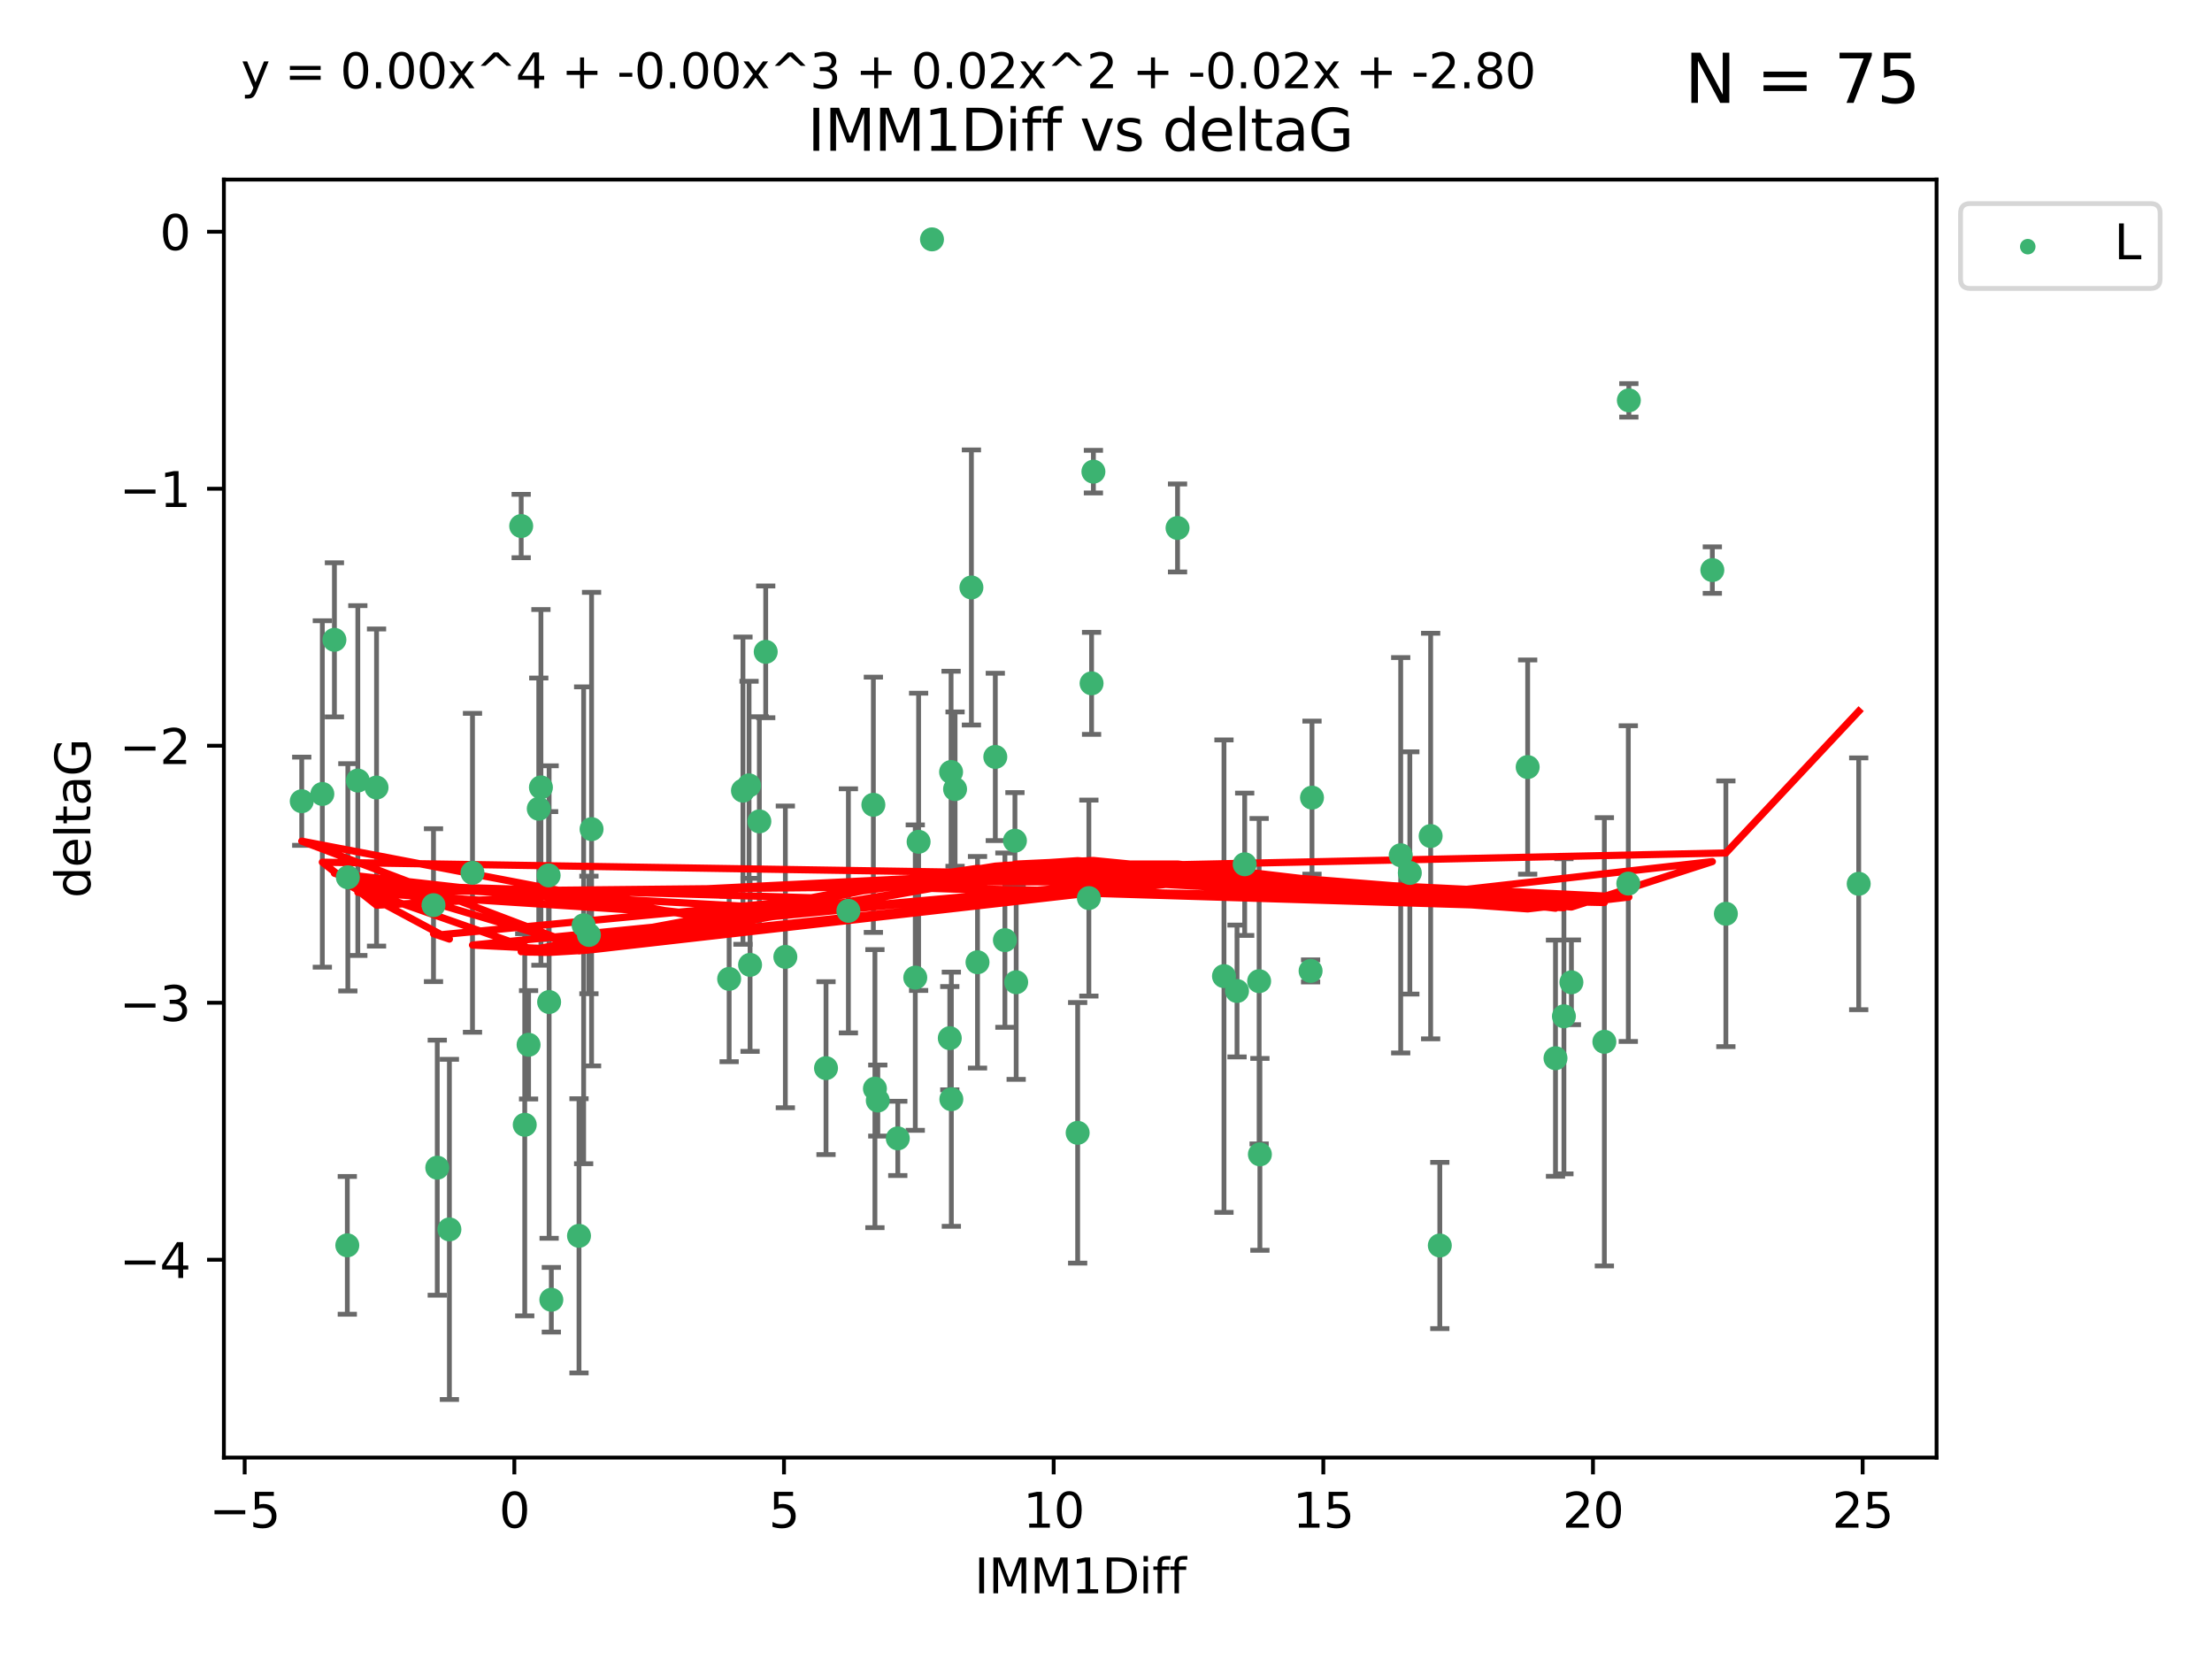 <?xml version="1.0" encoding="utf-8" standalone="no"?>
<!DOCTYPE svg PUBLIC "-//W3C//DTD SVG 1.1//EN"
  "http://www.w3.org/Graphics/SVG/1.1/DTD/svg11.dtd">
<svg xmlns:xlink="http://www.w3.org/1999/xlink" width="460.8pt" height="345.6pt" viewBox="0 0 460.8 345.6" xmlns="http://www.w3.org/2000/svg" version="1.1">
 <defs>
  <style type="text/css">*{stroke-linejoin: round; stroke-linecap: butt}</style>
 </defs>
 <g id="figure_1">
  <g id="patch_1">
   <path d="M 0 345.6 
L 460.8 345.6 
L 460.8 0 
L 0 0 
z
" style="fill: #ffffff"/>
  </g>
  <g id="axes_1">
   <g id="patch_2">
    <path d="M 46.64 303.64 
L 403.42 303.64 
L 403.42 37.411 
L 46.64 37.411 
z
" style="fill: #ffffff"/>
   </g>
   <g id="PathCollection_1">
    <defs>
     <path id="m05749351fc" d="M 0 1.118 
C 0.297 1.118 0.581 1 0.791 0.791 
C 1 0.581 1.118 0.297 1.118 0 
C 1.118 -0.297 1 -0.581 0.791 -0.791 
C 0.581 -1 0.297 -1.118 0 -1.118 
C -0.297 -1.118 -0.581 -1 -0.791 -0.791 
C -1 -0.581 -1.118 -0.297 -1.118 0 
C -1.118 0.297 -1 0.581 -0.791 0.791 
C -0.581 1 -0.297 1.118 0 1.118 
z
" style="stroke: #3cb371"/>
    </defs>
    <g clip-path="url(#p0e65ae5568)">
     <use xlink:href="#m05749351fc" x="110.112" y="217.646" style="fill: #3cb371; stroke: #3cb371"/>
     <use xlink:href="#m05749351fc" x="114.393" y="208.742" style="fill: #3cb371; stroke: #3cb371"/>
     <use xlink:href="#m05749351fc" x="151.895" y="203.923" style="fill: #3cb371; stroke: #3cb371"/>
     <use xlink:href="#m05749351fc" x="62.857" y="166.911" style="fill: #3cb371; stroke: #3cb371"/>
     <use xlink:href="#m05749351fc" x="122.684" y="194.766" style="fill: #3cb371; stroke: #3cb371"/>
     <use xlink:href="#m05749351fc" x="114.853" y="270.76" style="fill: #3cb371; stroke: #3cb371"/>
     <use xlink:href="#m05749351fc" x="163.602" y="199.333" style="fill: #3cb371; stroke: #3cb371"/>
     <use xlink:href="#m05749351fc" x="72.351" y="259.426" style="fill: #3cb371; stroke: #3cb371"/>
     <use xlink:href="#m05749351fc" x="172.073" y="222.512" style="fill: #3cb371; stroke: #3cb371"/>
     <use xlink:href="#m05749351fc" x="91.091" y="243.25" style="fill: #3cb371; stroke: #3cb371"/>
     <use xlink:href="#m05749351fc" x="90.305" y="188.564" style="fill: #3cb371; stroke: #3cb371"/>
     <use xlink:href="#m05749351fc" x="93.619" y="256.108" style="fill: #3cb371; stroke: #3cb371"/>
     <use xlink:href="#m05749351fc" x="72.463" y="182.758" style="fill: #3cb371; stroke: #3cb371"/>
     <use xlink:href="#m05749351fc" x="112.685" y="164.026" style="fill: #3cb371; stroke: #3cb371"/>
     <use xlink:href="#m05749351fc" x="114.291" y="182.362" style="fill: #3cb371; stroke: #3cb371"/>
     <use xlink:href="#m05749351fc" x="227.395" y="142.352" style="fill: #3cb371; stroke: #3cb371"/>
     <use xlink:href="#m05749351fc" x="176.736" y="189.747" style="fill: #3cb371; stroke: #3cb371"/>
     <use xlink:href="#m05749351fc" x="156.041" y="163.612" style="fill: #3cb371; stroke: #3cb371"/>
     <use xlink:href="#m05749351fc" x="182.859" y="229.265" style="fill: #3cb371; stroke: #3cb371"/>
     <use xlink:href="#m05749351fc" x="109.314" y="234.31" style="fill: #3cb371; stroke: #3cb371"/>
     <use xlink:href="#m05749351fc" x="190.668" y="203.654" style="fill: #3cb371; stroke: #3cb371"/>
     <use xlink:href="#m05749351fc" x="78.44" y="164.058" style="fill: #3cb371; stroke: #3cb371"/>
     <use xlink:href="#m05749351fc" x="67.149" y="165.398" style="fill: #3cb371; stroke: #3cb371"/>
     <use xlink:href="#m05749351fc" x="198.184" y="228.986" style="fill: #3cb371; stroke: #3cb371"/>
     <use xlink:href="#m05749351fc" x="194.15" y="49.866" style="fill: #3cb371; stroke: #3cb371"/>
     <use xlink:href="#m05749351fc" x="108.573" y="109.583" style="fill: #3cb371; stroke: #3cb371"/>
     <use xlink:href="#m05749351fc" x="262.46" y="240.472" style="fill: #3cb371; stroke: #3cb371"/>
     <use xlink:href="#m05749351fc" x="123.235" y="172.724" style="fill: #3cb371; stroke: #3cb371"/>
     <use xlink:href="#m05749351fc" x="69.666" y="133.285" style="fill: #3cb371; stroke: #3cb371"/>
     <use xlink:href="#m05749351fc" x="154.771" y="164.706" style="fill: #3cb371; stroke: #3cb371"/>
     <use xlink:href="#m05749351fc" x="259.291" y="180.042" style="fill: #3cb371; stroke: #3cb371"/>
     <use xlink:href="#m05749351fc" x="158.187" y="171.111" style="fill: #3cb371; stroke: #3cb371"/>
     <use xlink:href="#m05749351fc" x="159.513" y="135.792" style="fill: #3cb371; stroke: #3cb371"/>
     <use xlink:href="#m05749351fc" x="121.583" y="192.756" style="fill: #3cb371; stroke: #3cb371"/>
     <use xlink:href="#m05749351fc" x="98.428" y="181.819" style="fill: #3cb371; stroke: #3cb371"/>
     <use xlink:href="#m05749351fc" x="156.254" y="200.996" style="fill: #3cb371; stroke: #3cb371"/>
     <use xlink:href="#m05749351fc" x="74.542" y="162.605" style="fill: #3cb371; stroke: #3cb371"/>
     <use xlink:href="#m05749351fc" x="181.938" y="167.649" style="fill: #3cb371; stroke: #3cb371"/>
     <use xlink:href="#m05749351fc" x="257.696" y="206.445" style="fill: #3cb371; stroke: #3cb371"/>
     <use xlink:href="#m05749351fc" x="191.364" y="175.362" style="fill: #3cb371; stroke: #3cb371"/>
     <use xlink:href="#m05749351fc" x="112.235" y="168.478" style="fill: #3cb371; stroke: #3cb371"/>
     <use xlink:href="#m05749351fc" x="198.959" y="164.382" style="fill: #3cb371; stroke: #3cb371"/>
     <use xlink:href="#m05749351fc" x="339.206" y="184.066" style="fill: #3cb371; stroke: #3cb371"/>
     <use xlink:href="#m05749351fc" x="273.021" y="202.26" style="fill: #3cb371; stroke: #3cb371"/>
     <use xlink:href="#m05749351fc" x="211.688" y="204.617" style="fill: #3cb371; stroke: #3cb371"/>
     <use xlink:href="#m05749351fc" x="325.792" y="211.716" style="fill: #3cb371; stroke: #3cb371"/>
     <use xlink:href="#m05749351fc" x="182.264" y="226.78" style="fill: #3cb371; stroke: #3cb371"/>
     <use xlink:href="#m05749351fc" x="334.218" y="217.026" style="fill: #3cb371; stroke: #3cb371"/>
     <use xlink:href="#m05749351fc" x="224.496" y="235.987" style="fill: #3cb371; stroke: #3cb371"/>
     <use xlink:href="#m05749351fc" x="207.34" y="157.679" style="fill: #3cb371; stroke: #3cb371"/>
     <use xlink:href="#m05749351fc" x="187.027" y="237.148" style="fill: #3cb371; stroke: #3cb371"/>
     <use xlink:href="#m05749351fc" x="273.313" y="166.16" style="fill: #3cb371; stroke: #3cb371"/>
     <use xlink:href="#m05749351fc" x="226.833" y="187.085" style="fill: #3cb371; stroke: #3cb371"/>
     <use xlink:href="#m05749351fc" x="120.617" y="257.445" style="fill: #3cb371; stroke: #3cb371"/>
     <use xlink:href="#m05749351fc" x="198.128" y="160.819" style="fill: #3cb371; stroke: #3cb371"/>
     <use xlink:href="#m05749351fc" x="203.633" y="200.455" style="fill: #3cb371; stroke: #3cb371"/>
     <use xlink:href="#m05749351fc" x="293.693" y="181.847" style="fill: #3cb371; stroke: #3cb371"/>
     <use xlink:href="#m05749351fc" x="197.858" y="216.272" style="fill: #3cb371; stroke: #3cb371"/>
     <use xlink:href="#m05749351fc" x="254.977" y="203.348" style="fill: #3cb371; stroke: #3cb371"/>
     <use xlink:href="#m05749351fc" x="262.302" y="204.398" style="fill: #3cb371; stroke: #3cb371"/>
     <use xlink:href="#m05749351fc" x="324.039" y="220.443" style="fill: #3cb371; stroke: #3cb371"/>
     <use xlink:href="#m05749351fc" x="245.304" y="109.988" style="fill: #3cb371; stroke: #3cb371"/>
     <use xlink:href="#m05749351fc" x="211.43" y="175.137" style="fill: #3cb371; stroke: #3cb371"/>
     <use xlink:href="#m05749351fc" x="227.777" y="98.252" style="fill: #3cb371; stroke: #3cb371"/>
     <use xlink:href="#m05749351fc" x="327.353" y="204.631" style="fill: #3cb371; stroke: #3cb371"/>
     <use xlink:href="#m05749351fc" x="356.711" y="118.758" style="fill: #3cb371; stroke: #3cb371"/>
     <use xlink:href="#m05749351fc" x="291.794" y="178.162" style="fill: #3cb371; stroke: #3cb371"/>
     <use xlink:href="#m05749351fc" x="209.34" y="195.847" style="fill: #3cb371; stroke: #3cb371"/>
     <use xlink:href="#m05749351fc" x="298.03" y="174.161" style="fill: #3cb371; stroke: #3cb371"/>
     <use xlink:href="#m05749351fc" x="299.94" y="259.459" style="fill: #3cb371; stroke: #3cb371"/>
     <use xlink:href="#m05749351fc" x="339.319" y="83.4" style="fill: #3cb371; stroke: #3cb371"/>
     <use xlink:href="#m05749351fc" x="318.242" y="159.796" style="fill: #3cb371; stroke: #3cb371"/>
     <use xlink:href="#m05749351fc" x="202.363" y="122.377" style="fill: #3cb371; stroke: #3cb371"/>
     <use xlink:href="#m05749351fc" x="359.531" y="190.354" style="fill: #3cb371; stroke: #3cb371"/>
     <use xlink:href="#m05749351fc" x="387.203" y="184.111" style="fill: #3cb371; stroke: #3cb371"/>
    </g>
   </g>
   <g id="matplotlib.axis_1">
    <g id="xtick_1">
     <g id="line2d_1">
      <defs>
       <path id="me7352a369c" d="M 0 0 
L 0 3.5 
" style="stroke: #000000; stroke-width: 0.8"/>
      </defs>
      <g>
       <use xlink:href="#me7352a369c" x="50.971" y="303.64" style="stroke: #000000; stroke-width: 0.8"/>
      </g>
     </g>
     <g id="text_1">
      <!-- −5 -->
      <g transform="translate(43.599 318.238)scale(0.1 -0.1)">
       <defs>
        <path id="DejaVuSans-2212" d="M 678 2272 
L 4684 2272 
L 4684 1741 
L 678 1741 
L 678 2272 
z
" transform="scale(0.016)"/>
        <path id="DejaVuSans-35" d="M 691 4666 
L 3169 4666 
L 3169 4134 
L 1269 4134 
L 1269 2991 
Q 1406 3038 1543 3061 
Q 1681 3084 1819 3084 
Q 2600 3084 3056 2656 
Q 3513 2228 3513 1497 
Q 3513 744 3044 326 
Q 2575 -91 1722 -91 
Q 1428 -91 1123 -41 
Q 819 9 494 109 
L 494 744 
Q 775 591 1075 516 
Q 1375 441 1709 441 
Q 2250 441 2565 725 
Q 2881 1009 2881 1497 
Q 2881 1984 2565 2268 
Q 2250 2553 1709 2553 
Q 1456 2553 1204 2497 
Q 953 2441 691 2322 
L 691 4666 
z
" transform="scale(0.016)"/>
       </defs>
       <use xlink:href="#DejaVuSans-2212"/>
       <use xlink:href="#DejaVuSans-35" x="83.789"/>
      </g>
     </g>
    </g>
    <g id="xtick_2">
     <g id="line2d_2">
      <g>
       <use xlink:href="#me7352a369c" x="107.146" y="303.64" style="stroke: #000000; stroke-width: 0.8"/>
      </g>
     </g>
     <g id="text_2">
      <!-- 0 -->
      <g transform="translate(103.965 318.238)scale(0.1 -0.1)">
       <defs>
        <path id="DejaVuSans-30" d="M 2034 4250 
Q 1547 4250 1301 3770 
Q 1056 3291 1056 2328 
Q 1056 1369 1301 889 
Q 1547 409 2034 409 
Q 2525 409 2770 889 
Q 3016 1369 3016 2328 
Q 3016 3291 2770 3770 
Q 2525 4250 2034 4250 
z
M 2034 4750 
Q 2819 4750 3233 4129 
Q 3647 3509 3647 2328 
Q 3647 1150 3233 529 
Q 2819 -91 2034 -91 
Q 1250 -91 836 529 
Q 422 1150 422 2328 
Q 422 3509 836 4129 
Q 1250 4750 2034 4750 
z
" transform="scale(0.016)"/>
       </defs>
       <use xlink:href="#DejaVuSans-30"/>
      </g>
     </g>
    </g>
    <g id="xtick_3">
     <g id="line2d_3">
      <g>
       <use xlink:href="#me7352a369c" x="163.321" y="303.64" style="stroke: #000000; stroke-width: 0.8"/>
      </g>
     </g>
     <g id="text_3">
      <!-- 5 -->
      <g transform="translate(160.14 318.238)scale(0.1 -0.1)">
       <use xlink:href="#DejaVuSans-35"/>
      </g>
     </g>
    </g>
    <g id="xtick_4">
     <g id="line2d_4">
      <g>
       <use xlink:href="#me7352a369c" x="219.497" y="303.64" style="stroke: #000000; stroke-width: 0.8"/>
      </g>
     </g>
     <g id="text_4">
      <!-- 10 -->
      <g transform="translate(213.134 318.238)scale(0.1 -0.1)">
       <defs>
        <path id="DejaVuSans-31" d="M 794 531 
L 1825 531 
L 1825 4091 
L 703 3866 
L 703 4441 
L 1819 4666 
L 2450 4666 
L 2450 531 
L 3481 531 
L 3481 0 
L 794 0 
L 794 531 
z
" transform="scale(0.016)"/>
       </defs>
       <use xlink:href="#DejaVuSans-31"/>
       <use xlink:href="#DejaVuSans-30" x="63.623"/>
      </g>
     </g>
    </g>
    <g id="xtick_5">
     <g id="line2d_5">
      <g>
       <use xlink:href="#me7352a369c" x="275.672" y="303.64" style="stroke: #000000; stroke-width: 0.8"/>
      </g>
     </g>
     <g id="text_5">
      <!-- 15 -->
      <g transform="translate(269.31 318.238)scale(0.1 -0.1)">
       <use xlink:href="#DejaVuSans-31"/>
       <use xlink:href="#DejaVuSans-35" x="63.623"/>
      </g>
     </g>
    </g>
    <g id="xtick_6">
     <g id="line2d_6">
      <g>
       <use xlink:href="#me7352a369c" x="331.848" y="303.64" style="stroke: #000000; stroke-width: 0.8"/>
      </g>
     </g>
     <g id="text_6">
      <!-- 20 -->
      <g transform="translate(325.485 318.238)scale(0.1 -0.1)">
       <defs>
        <path id="DejaVuSans-32" d="M 1228 531 
L 3431 531 
L 3431 0 
L 469 0 
L 469 531 
Q 828 903 1448 1529 
Q 2069 2156 2228 2338 
Q 2531 2678 2651 2914 
Q 2772 3150 2772 3378 
Q 2772 3750 2511 3984 
Q 2250 4219 1831 4219 
Q 1534 4219 1204 4116 
Q 875 4013 500 3803 
L 500 4441 
Q 881 4594 1212 4672 
Q 1544 4750 1819 4750 
Q 2544 4750 2975 4387 
Q 3406 4025 3406 3419 
Q 3406 3131 3298 2873 
Q 3191 2616 2906 2266 
Q 2828 2175 2409 1742 
Q 1991 1309 1228 531 
z
" transform="scale(0.016)"/>
       </defs>
       <use xlink:href="#DejaVuSans-32"/>
       <use xlink:href="#DejaVuSans-30" x="63.623"/>
      </g>
     </g>
    </g>
    <g id="xtick_7">
     <g id="line2d_7">
      <g>
       <use xlink:href="#me7352a369c" x="388.023" y="303.64" style="stroke: #000000; stroke-width: 0.8"/>
      </g>
     </g>
     <g id="text_7">
      <!-- 25 -->
      <g transform="translate(381.66 318.238)scale(0.1 -0.1)">
       <use xlink:href="#DejaVuSans-32"/>
       <use xlink:href="#DejaVuSans-35" x="63.623"/>
      </g>
     </g>
    </g>
    <g id="text_8">
     <!-- IMM1Diff -->
     <g transform="translate(202.986 331.917)scale(0.1 -0.1)">
      <defs>
       <path id="DejaVuSans-49" d="M 628 4666 
L 1259 4666 
L 1259 0 
L 628 0 
L 628 4666 
z
" transform="scale(0.016)"/>
       <path id="DejaVuSans-4d" d="M 628 4666 
L 1569 4666 
L 2759 1491 
L 3956 4666 
L 4897 4666 
L 4897 0 
L 4281 0 
L 4281 4097 
L 3078 897 
L 2444 897 
L 1241 4097 
L 1241 0 
L 628 0 
L 628 4666 
z
" transform="scale(0.016)"/>
       <path id="DejaVuSans-44" d="M 1259 4147 
L 1259 519 
L 2022 519 
Q 2988 519 3436 956 
Q 3884 1394 3884 2338 
Q 3884 3275 3436 3711 
Q 2988 4147 2022 4147 
L 1259 4147 
z
M 628 4666 
L 1925 4666 
Q 3281 4666 3915 4102 
Q 4550 3538 4550 2338 
Q 4550 1131 3912 565 
Q 3275 0 1925 0 
L 628 0 
L 628 4666 
z
" transform="scale(0.016)"/>
       <path id="DejaVuSans-69" d="M 603 3500 
L 1178 3500 
L 1178 0 
L 603 0 
L 603 3500 
z
M 603 4863 
L 1178 4863 
L 1178 4134 
L 603 4134 
L 603 4863 
z
" transform="scale(0.016)"/>
       <path id="DejaVuSans-66" d="M 2375 4863 
L 2375 4384 
L 1825 4384 
Q 1516 4384 1395 4259 
Q 1275 4134 1275 3809 
L 1275 3500 
L 2222 3500 
L 2222 3053 
L 1275 3053 
L 1275 0 
L 697 0 
L 697 3053 
L 147 3053 
L 147 3500 
L 697 3500 
L 697 3744 
Q 697 4328 969 4595 
Q 1241 4863 1831 4863 
L 2375 4863 
z
" transform="scale(0.016)"/>
      </defs>
      <use xlink:href="#DejaVuSans-49"/>
      <use xlink:href="#DejaVuSans-4d" x="29.492"/>
      <use xlink:href="#DejaVuSans-4d" x="115.771"/>
      <use xlink:href="#DejaVuSans-31" x="202.051"/>
      <use xlink:href="#DejaVuSans-44" x="265.674"/>
      <use xlink:href="#DejaVuSans-69" x="342.676"/>
      <use xlink:href="#DejaVuSans-66" x="370.459"/>
      <use xlink:href="#DejaVuSans-66" x="405.664"/>
     </g>
    </g>
   </g>
   <g id="matplotlib.axis_2">
    <g id="ytick_1">
     <g id="line2d_8">
      <defs>
       <path id="m01fbb6a332" d="M 0 0 
L -3.5 0 
" style="stroke: #000000; stroke-width: 0.8"/>
      </defs>
      <g>
       <use xlink:href="#m01fbb6a332" x="46.64" y="262.427" style="stroke: #000000; stroke-width: 0.8"/>
      </g>
     </g>
     <g id="text_9">
      <!-- −4 -->
      <g transform="translate(24.898 266.226)scale(0.1 -0.1)">
       <defs>
        <path id="DejaVuSans-34" d="M 2419 4116 
L 825 1625 
L 2419 1625 
L 2419 4116 
z
M 2253 4666 
L 3047 4666 
L 3047 1625 
L 3713 1625 
L 3713 1100 
L 3047 1100 
L 3047 0 
L 2419 0 
L 2419 1100 
L 313 1100 
L 313 1709 
L 2253 4666 
z
" transform="scale(0.016)"/>
       </defs>
       <use xlink:href="#DejaVuSans-2212"/>
       <use xlink:href="#DejaVuSans-34" x="83.789"/>
      </g>
     </g>
    </g>
    <g id="ytick_2">
     <g id="line2d_9">
      <g>
       <use xlink:href="#m01fbb6a332" x="46.64" y="208.89" style="stroke: #000000; stroke-width: 0.8"/>
      </g>
     </g>
     <g id="text_10">
      <!-- −3 -->
      <g transform="translate(24.898 212.689)scale(0.1 -0.1)">
       <defs>
        <path id="DejaVuSans-33" d="M 2597 2516 
Q 3050 2419 3304 2112 
Q 3559 1806 3559 1356 
Q 3559 666 3084 287 
Q 2609 -91 1734 -91 
Q 1441 -91 1130 -33 
Q 819 25 488 141 
L 488 750 
Q 750 597 1062 519 
Q 1375 441 1716 441 
Q 2309 441 2620 675 
Q 2931 909 2931 1356 
Q 2931 1769 2642 2001 
Q 2353 2234 1838 2234 
L 1294 2234 
L 1294 2753 
L 1863 2753 
Q 2328 2753 2575 2939 
Q 2822 3125 2822 3475 
Q 2822 3834 2567 4026 
Q 2313 4219 1838 4219 
Q 1578 4219 1281 4162 
Q 984 4106 628 3988 
L 628 4550 
Q 988 4650 1302 4700 
Q 1616 4750 1894 4750 
Q 2613 4750 3031 4423 
Q 3450 4097 3450 3541 
Q 3450 3153 3228 2886 
Q 3006 2619 2597 2516 
z
" transform="scale(0.016)"/>
       </defs>
       <use xlink:href="#DejaVuSans-2212"/>
       <use xlink:href="#DejaVuSans-33" x="83.789"/>
      </g>
     </g>
    </g>
    <g id="ytick_3">
     <g id="line2d_10">
      <g>
       <use xlink:href="#m01fbb6a332" x="46.64" y="155.352" style="stroke: #000000; stroke-width: 0.8"/>
      </g>
     </g>
     <g id="text_11">
      <!-- −2 -->
      <g transform="translate(24.898 159.152)scale(0.1 -0.1)">
       <use xlink:href="#DejaVuSans-2212"/>
       <use xlink:href="#DejaVuSans-32" x="83.789"/>
      </g>
     </g>
    </g>
    <g id="ytick_4">
     <g id="line2d_11">
      <g>
       <use xlink:href="#m01fbb6a332" x="46.64" y="101.815" style="stroke: #000000; stroke-width: 0.8"/>
      </g>
     </g>
     <g id="text_12">
      <!-- −1 -->
      <g transform="translate(24.898 105.614)scale(0.1 -0.1)">
       <use xlink:href="#DejaVuSans-2212"/>
       <use xlink:href="#DejaVuSans-31" x="83.789"/>
      </g>
     </g>
    </g>
    <g id="ytick_5">
     <g id="line2d_12">
      <g>
       <use xlink:href="#m01fbb6a332" x="46.64" y="48.278" style="stroke: #000000; stroke-width: 0.8"/>
      </g>
     </g>
     <g id="text_13">
      <!-- 0 -->
      <g transform="translate(33.278 52.077)scale(0.1 -0.1)">
       <use xlink:href="#DejaVuSans-30"/>
      </g>
     </g>
    </g>
    <g id="text_14">
     <!-- deltaG -->
     <g transform="translate(18.818 187.064)rotate(-90)scale(0.1 -0.1)">
      <defs>
       <path id="DejaVuSans-64" d="M 2906 2969 
L 2906 4863 
L 3481 4863 
L 3481 0 
L 2906 0 
L 2906 525 
Q 2725 213 2448 61 
Q 2172 -91 1784 -91 
Q 1150 -91 751 415 
Q 353 922 353 1747 
Q 353 2572 751 3078 
Q 1150 3584 1784 3584 
Q 2172 3584 2448 3432 
Q 2725 3281 2906 2969 
z
M 947 1747 
Q 947 1113 1208 752 
Q 1469 391 1925 391 
Q 2381 391 2643 752 
Q 2906 1113 2906 1747 
Q 2906 2381 2643 2742 
Q 2381 3103 1925 3103 
Q 1469 3103 1208 2742 
Q 947 2381 947 1747 
z
" transform="scale(0.016)"/>
       <path id="DejaVuSans-65" d="M 3597 1894 
L 3597 1613 
L 953 1613 
Q 991 1019 1311 708 
Q 1631 397 2203 397 
Q 2534 397 2845 478 
Q 3156 559 3463 722 
L 3463 178 
Q 3153 47 2828 -22 
Q 2503 -91 2169 -91 
Q 1331 -91 842 396 
Q 353 884 353 1716 
Q 353 2575 817 3079 
Q 1281 3584 2069 3584 
Q 2775 3584 3186 3129 
Q 3597 2675 3597 1894 
z
M 3022 2063 
Q 3016 2534 2758 2815 
Q 2500 3097 2075 3097 
Q 1594 3097 1305 2825 
Q 1016 2553 972 2059 
L 3022 2063 
z
" transform="scale(0.016)"/>
       <path id="DejaVuSans-6c" d="M 603 4863 
L 1178 4863 
L 1178 0 
L 603 0 
L 603 4863 
z
" transform="scale(0.016)"/>
       <path id="DejaVuSans-74" d="M 1172 4494 
L 1172 3500 
L 2356 3500 
L 2356 3053 
L 1172 3053 
L 1172 1153 
Q 1172 725 1289 603 
Q 1406 481 1766 481 
L 2356 481 
L 2356 0 
L 1766 0 
Q 1100 0 847 248 
Q 594 497 594 1153 
L 594 3053 
L 172 3053 
L 172 3500 
L 594 3500 
L 594 4494 
L 1172 4494 
z
" transform="scale(0.016)"/>
       <path id="DejaVuSans-61" d="M 2194 1759 
Q 1497 1759 1228 1600 
Q 959 1441 959 1056 
Q 959 750 1161 570 
Q 1363 391 1709 391 
Q 2188 391 2477 730 
Q 2766 1069 2766 1631 
L 2766 1759 
L 2194 1759 
z
M 3341 1997 
L 3341 0 
L 2766 0 
L 2766 531 
Q 2569 213 2275 61 
Q 1981 -91 1556 -91 
Q 1019 -91 701 211 
Q 384 513 384 1019 
Q 384 1609 779 1909 
Q 1175 2209 1959 2209 
L 2766 2209 
L 2766 2266 
Q 2766 2663 2505 2880 
Q 2244 3097 1772 3097 
Q 1472 3097 1187 3025 
Q 903 2953 641 2809 
L 641 3341 
Q 956 3463 1253 3523 
Q 1550 3584 1831 3584 
Q 2591 3584 2966 3190 
Q 3341 2797 3341 1997 
z
" transform="scale(0.016)"/>
       <path id="DejaVuSans-47" d="M 3809 666 
L 3809 1919 
L 2778 1919 
L 2778 2438 
L 4434 2438 
L 4434 434 
Q 4069 175 3628 42 
Q 3188 -91 2688 -91 
Q 1594 -91 976 548 
Q 359 1188 359 2328 
Q 359 3472 976 4111 
Q 1594 4750 2688 4750 
Q 3144 4750 3555 4637 
Q 3966 4525 4313 4306 
L 4313 3634 
Q 3963 3931 3569 4081 
Q 3175 4231 2741 4231 
Q 1884 4231 1454 3753 
Q 1025 3275 1025 2328 
Q 1025 1384 1454 906 
Q 1884 428 2741 428 
Q 3075 428 3337 486 
Q 3600 544 3809 666 
z
" transform="scale(0.016)"/>
      </defs>
      <use xlink:href="#DejaVuSans-64"/>
      <use xlink:href="#DejaVuSans-65" x="63.477"/>
      <use xlink:href="#DejaVuSans-6c" x="125"/>
      <use xlink:href="#DejaVuSans-74" x="152.783"/>
      <use xlink:href="#DejaVuSans-61" x="191.992"/>
      <use xlink:href="#DejaVuSans-47" x="253.271"/>
     </g>
    </g>
   </g>
   <g id="LineCollection_1">
    <path d="M 110.112 228.937 
L 110.112 206.356 
" clip-path="url(#p0e65ae5568)" style="fill: none; stroke: #696969"/>
    <path d="M 114.393 257.953 
L 114.393 159.531 
" clip-path="url(#p0e65ae5568)" style="fill: none; stroke: #696969"/>
    <path d="M 151.895 221.168 
L 151.895 186.679 
" clip-path="url(#p0e65ae5568)" style="fill: none; stroke: #696969"/>
    <path d="M 62.857 176.101 
L 62.857 157.722 
" clip-path="url(#p0e65ae5568)" style="fill: none; stroke: #696969"/>
    <path d="M 122.684 207.01 
L 122.684 182.523 
" clip-path="url(#p0e65ae5568)" style="fill: none; stroke: #696969"/>
    <path d="M 114.853 277.493 
L 114.853 264.026 
" clip-path="url(#p0e65ae5568)" style="fill: none; stroke: #696969"/>
    <path d="M 163.602 230.759 
L 163.602 167.906 
" clip-path="url(#p0e65ae5568)" style="fill: none; stroke: #696969"/>
    <path d="M 72.351 273.775 
L 72.351 245.078 
" clip-path="url(#p0e65ae5568)" style="fill: none; stroke: #696969"/>
    <path d="M 172.073 240.516 
L 172.073 204.507 
" clip-path="url(#p0e65ae5568)" style="fill: none; stroke: #696969"/>
    <path d="M 91.091 269.818 
L 91.091 216.682 
" clip-path="url(#p0e65ae5568)" style="fill: none; stroke: #696969"/>
    <path d="M 90.305 204.484 
L 90.305 172.644 
" clip-path="url(#p0e65ae5568)" style="fill: none; stroke: #696969"/>
    <path d="M 93.619 291.539 
L 93.619 220.677 
" clip-path="url(#p0e65ae5568)" style="fill: none; stroke: #696969"/>
    <path d="M 72.463 206.428 
L 72.463 159.088 
" clip-path="url(#p0e65ae5568)" style="fill: none; stroke: #696969"/>
    <path d="M 112.685 201.078 
L 112.685 126.975 
" clip-path="url(#p0e65ae5568)" style="fill: none; stroke: #696969"/>
    <path d="M 114.291 195.653 
L 114.291 169.071 
" clip-path="url(#p0e65ae5568)" style="fill: none; stroke: #696969"/>
    <path d="M 227.395 152.977 
L 227.395 131.727 
" clip-path="url(#p0e65ae5568)" style="fill: none; stroke: #696969"/>
    <path d="M 176.736 215.176 
L 176.736 164.319 
" clip-path="url(#p0e65ae5568)" style="fill: none; stroke: #696969"/>
    <path d="M 156.041 185.304 
L 156.041 141.92 
" clip-path="url(#p0e65ae5568)" style="fill: none; stroke: #696969"/>
    <path d="M 182.859 236.666 
L 182.859 221.863 
" clip-path="url(#p0e65ae5568)" style="fill: none; stroke: #696969"/>
    <path d="M 109.314 274.117 
L 109.314 194.502 
" clip-path="url(#p0e65ae5568)" style="fill: none; stroke: #696969"/>
    <path d="M 190.668 235.464 
L 190.668 171.844 
" clip-path="url(#p0e65ae5568)" style="fill: none; stroke: #696969"/>
    <path d="M 78.44 197.088 
L 78.44 131.027 
" clip-path="url(#p0e65ae5568)" style="fill: none; stroke: #696969"/>
    <path d="M 67.149 201.482 
L 67.149 129.313 
" clip-path="url(#p0e65ae5568)" style="fill: none; stroke: #696969"/>
    <path d="M 198.184 255.46 
L 198.184 202.512 
" clip-path="url(#p0e65ae5568)" style="fill: none; stroke: #696969"/>
    <path d="M 194.15 50.22 
L 194.15 49.513 
" clip-path="url(#p0e65ae5568)" style="fill: none; stroke: #696969"/>
    <path d="M 108.573 116.184 
L 108.573 102.983 
" clip-path="url(#p0e65ae5568)" style="fill: none; stroke: #696969"/>
    <path d="M 262.46 260.458 
L 262.46 220.486 
" clip-path="url(#p0e65ae5568)" style="fill: none; stroke: #696969"/>
    <path d="M 123.235 222.053 
L 123.235 123.396 
" clip-path="url(#p0e65ae5568)" style="fill: none; stroke: #696969"/>
    <path d="M 69.666 149.338 
L 69.666 117.233 
" clip-path="url(#p0e65ae5568)" style="fill: none; stroke: #696969"/>
    <path d="M 154.771 196.712 
L 154.771 132.7 
" clip-path="url(#p0e65ae5568)" style="fill: none; stroke: #696969"/>
    <path d="M 259.291 194.869 
L 259.291 165.216 
" clip-path="url(#p0e65ae5568)" style="fill: none; stroke: #696969"/>
    <path d="M 158.187 192.91 
L 158.187 149.312 
" clip-path="url(#p0e65ae5568)" style="fill: none; stroke: #696969"/>
    <path d="M 159.513 149.515 
L 159.513 122.068 
" clip-path="url(#p0e65ae5568)" style="fill: none; stroke: #696969"/>
    <path d="M 121.583 242.424 
L 121.583 143.088 
" clip-path="url(#p0e65ae5568)" style="fill: none; stroke: #696969"/>
    <path d="M 98.428 215.036 
L 98.428 148.602 
" clip-path="url(#p0e65ae5568)" style="fill: none; stroke: #696969"/>
    <path d="M 156.254 219.021 
L 156.254 182.971 
" clip-path="url(#p0e65ae5568)" style="fill: none; stroke: #696969"/>
    <path d="M 74.542 199.041 
L 74.542 126.168 
" clip-path="url(#p0e65ae5568)" style="fill: none; stroke: #696969"/>
    <path d="M 181.938 194.236 
L 181.938 141.062 
" clip-path="url(#p0e65ae5568)" style="fill: none; stroke: #696969"/>
    <path d="M 257.696 220.176 
L 257.696 192.713 
" clip-path="url(#p0e65ae5568)" style="fill: none; stroke: #696969"/>
    <path d="M 191.364 206.326 
L 191.364 144.399 
" clip-path="url(#p0e65ae5568)" style="fill: none; stroke: #696969"/>
    <path d="M 112.235 195.71 
L 112.235 141.247 
" clip-path="url(#p0e65ae5568)" style="fill: none; stroke: #696969"/>
    <path d="M 198.959 180.452 
L 198.959 148.312 
" clip-path="url(#p0e65ae5568)" style="fill: none; stroke: #696969"/>
    <path d="M 339.206 216.948 
L 339.206 151.185 
" clip-path="url(#p0e65ae5568)" style="fill: none; stroke: #696969"/>
    <path d="M 273.021 204.56 
L 273.021 199.96 
" clip-path="url(#p0e65ae5568)" style="fill: none; stroke: #696969"/>
    <path d="M 211.688 224.85 
L 211.688 184.383 
" clip-path="url(#p0e65ae5568)" style="fill: none; stroke: #696969"/>
    <path d="M 325.792 244.54 
L 325.792 178.892 
" clip-path="url(#p0e65ae5568)" style="fill: none; stroke: #696969"/>
    <path d="M 182.264 255.744 
L 182.264 197.817 
" clip-path="url(#p0e65ae5568)" style="fill: none; stroke: #696969"/>
    <path d="M 334.218 263.717 
L 334.218 170.335 
" clip-path="url(#p0e65ae5568)" style="fill: none; stroke: #696969"/>
    <path d="M 224.496 263.126 
L 224.496 208.848 
" clip-path="url(#p0e65ae5568)" style="fill: none; stroke: #696969"/>
    <path d="M 207.34 175.112 
L 207.34 140.246 
" clip-path="url(#p0e65ae5568)" style="fill: none; stroke: #696969"/>
    <path d="M 187.027 244.886 
L 187.027 229.41 
" clip-path="url(#p0e65ae5568)" style="fill: none; stroke: #696969"/>
    <path d="M 273.313 182.098 
L 273.313 150.221 
" clip-path="url(#p0e65ae5568)" style="fill: none; stroke: #696969"/>
    <path d="M 226.833 207.495 
L 226.833 166.676 
" clip-path="url(#p0e65ae5568)" style="fill: none; stroke: #696969"/>
    <path d="M 120.617 286.008 
L 120.617 228.882 
" clip-path="url(#p0e65ae5568)" style="fill: none; stroke: #696969"/>
    <path d="M 198.128 181.804 
L 198.128 139.834 
" clip-path="url(#p0e65ae5568)" style="fill: none; stroke: #696969"/>
    <path d="M 203.633 222.489 
L 203.633 178.422 
" clip-path="url(#p0e65ae5568)" style="fill: none; stroke: #696969"/>
    <path d="M 293.693 207.081 
L 293.693 156.613 
" clip-path="url(#p0e65ae5568)" style="fill: none; stroke: #696969"/>
    <path d="M 197.858 227.029 
L 197.858 205.515 
" clip-path="url(#p0e65ae5568)" style="fill: none; stroke: #696969"/>
    <path d="M 254.977 252.557 
L 254.977 154.139 
" clip-path="url(#p0e65ae5568)" style="fill: none; stroke: #696969"/>
    <path d="M 262.302 238.296 
L 262.302 170.501 
" clip-path="url(#p0e65ae5568)" style="fill: none; stroke: #696969"/>
    <path d="M 324.039 245.045 
L 324.039 195.841 
" clip-path="url(#p0e65ae5568)" style="fill: none; stroke: #696969"/>
    <path d="M 245.304 119.153 
L 245.304 100.822 
" clip-path="url(#p0e65ae5568)" style="fill: none; stroke: #696969"/>
    <path d="M 211.43 185.163 
L 211.43 165.112 
" clip-path="url(#p0e65ae5568)" style="fill: none; stroke: #696969"/>
    <path d="M 227.777 102.69 
L 227.777 93.813 
" clip-path="url(#p0e65ae5568)" style="fill: none; stroke: #696969"/>
    <path d="M 327.353 213.459 
L 327.353 195.803 
" clip-path="url(#p0e65ae5568)" style="fill: none; stroke: #696969"/>
    <path d="M 356.711 123.6 
L 356.711 113.916 
" clip-path="url(#p0e65ae5568)" style="fill: none; stroke: #696969"/>
    <path d="M 291.794 219.346 
L 291.794 136.979 
" clip-path="url(#p0e65ae5568)" style="fill: none; stroke: #696969"/>
    <path d="M 209.34 214.006 
L 209.34 177.688 
" clip-path="url(#p0e65ae5568)" style="fill: none; stroke: #696969"/>
    <path d="M 298.03 216.407 
L 298.03 131.914 
" clip-path="url(#p0e65ae5568)" style="fill: none; stroke: #696969"/>
    <path d="M 299.94 276.774 
L 299.94 242.144 
" clip-path="url(#p0e65ae5568)" style="fill: none; stroke: #696969"/>
    <path d="M 339.319 86.889 
L 339.319 79.911 
" clip-path="url(#p0e65ae5568)" style="fill: none; stroke: #696969"/>
    <path d="M 318.242 182.108 
L 318.242 137.483 
" clip-path="url(#p0e65ae5568)" style="fill: none; stroke: #696969"/>
    <path d="M 202.363 151.03 
L 202.363 93.724 
" clip-path="url(#p0e65ae5568)" style="fill: none; stroke: #696969"/>
    <path d="M 359.531 218.029 
L 359.531 162.679 
" clip-path="url(#p0e65ae5568)" style="fill: none; stroke: #696969"/>
    <path d="M 387.203 210.343 
L 387.203 157.879 
" clip-path="url(#p0e65ae5568)" style="fill: none; stroke: #696969"/>
   </g>
   <g id="line2d_13">
    <defs>
     <path id="mf183a163a2" d="M 2 0 
L -2 -0 
" style="stroke: #696969"/>
    </defs>
    <g clip-path="url(#p0e65ae5568)">
     <use xlink:href="#mf183a163a2" x="110.112" y="228.937" style="fill: #696969; stroke: #696969"/>
     <use xlink:href="#mf183a163a2" x="114.393" y="257.953" style="fill: #696969; stroke: #696969"/>
     <use xlink:href="#mf183a163a2" x="151.895" y="221.168" style="fill: #696969; stroke: #696969"/>
     <use xlink:href="#mf183a163a2" x="62.857" y="176.101" style="fill: #696969; stroke: #696969"/>
     <use xlink:href="#mf183a163a2" x="122.684" y="207.01" style="fill: #696969; stroke: #696969"/>
     <use xlink:href="#mf183a163a2" x="114.853" y="277.493" style="fill: #696969; stroke: #696969"/>
     <use xlink:href="#mf183a163a2" x="163.602" y="230.759" style="fill: #696969; stroke: #696969"/>
     <use xlink:href="#mf183a163a2" x="72.351" y="273.775" style="fill: #696969; stroke: #696969"/>
     <use xlink:href="#mf183a163a2" x="172.073" y="240.516" style="fill: #696969; stroke: #696969"/>
     <use xlink:href="#mf183a163a2" x="91.091" y="269.818" style="fill: #696969; stroke: #696969"/>
     <use xlink:href="#mf183a163a2" x="90.305" y="204.484" style="fill: #696969; stroke: #696969"/>
     <use xlink:href="#mf183a163a2" x="93.619" y="291.539" style="fill: #696969; stroke: #696969"/>
     <use xlink:href="#mf183a163a2" x="72.463" y="206.428" style="fill: #696969; stroke: #696969"/>
     <use xlink:href="#mf183a163a2" x="112.685" y="201.078" style="fill: #696969; stroke: #696969"/>
     <use xlink:href="#mf183a163a2" x="114.291" y="195.653" style="fill: #696969; stroke: #696969"/>
     <use xlink:href="#mf183a163a2" x="227.395" y="152.977" style="fill: #696969; stroke: #696969"/>
     <use xlink:href="#mf183a163a2" x="176.736" y="215.176" style="fill: #696969; stroke: #696969"/>
     <use xlink:href="#mf183a163a2" x="156.041" y="185.304" style="fill: #696969; stroke: #696969"/>
     <use xlink:href="#mf183a163a2" x="182.859" y="236.666" style="fill: #696969; stroke: #696969"/>
     <use xlink:href="#mf183a163a2" x="109.314" y="274.117" style="fill: #696969; stroke: #696969"/>
     <use xlink:href="#mf183a163a2" x="190.668" y="235.464" style="fill: #696969; stroke: #696969"/>
     <use xlink:href="#mf183a163a2" x="78.44" y="197.088" style="fill: #696969; stroke: #696969"/>
     <use xlink:href="#mf183a163a2" x="67.149" y="201.482" style="fill: #696969; stroke: #696969"/>
     <use xlink:href="#mf183a163a2" x="198.184" y="255.46" style="fill: #696969; stroke: #696969"/>
     <use xlink:href="#mf183a163a2" x="194.15" y="50.22" style="fill: #696969; stroke: #696969"/>
     <use xlink:href="#mf183a163a2" x="108.573" y="116.184" style="fill: #696969; stroke: #696969"/>
     <use xlink:href="#mf183a163a2" x="262.46" y="260.458" style="fill: #696969; stroke: #696969"/>
     <use xlink:href="#mf183a163a2" x="123.235" y="222.053" style="fill: #696969; stroke: #696969"/>
     <use xlink:href="#mf183a163a2" x="69.666" y="149.338" style="fill: #696969; stroke: #696969"/>
     <use xlink:href="#mf183a163a2" x="154.771" y="196.712" style="fill: #696969; stroke: #696969"/>
     <use xlink:href="#mf183a163a2" x="259.291" y="194.869" style="fill: #696969; stroke: #696969"/>
     <use xlink:href="#mf183a163a2" x="158.187" y="192.91" style="fill: #696969; stroke: #696969"/>
     <use xlink:href="#mf183a163a2" x="159.513" y="149.515" style="fill: #696969; stroke: #696969"/>
     <use xlink:href="#mf183a163a2" x="121.583" y="242.424" style="fill: #696969; stroke: #696969"/>
     <use xlink:href="#mf183a163a2" x="98.428" y="215.036" style="fill: #696969; stroke: #696969"/>
     <use xlink:href="#mf183a163a2" x="156.254" y="219.021" style="fill: #696969; stroke: #696969"/>
     <use xlink:href="#mf183a163a2" x="74.542" y="199.041" style="fill: #696969; stroke: #696969"/>
     <use xlink:href="#mf183a163a2" x="181.938" y="194.236" style="fill: #696969; stroke: #696969"/>
     <use xlink:href="#mf183a163a2" x="257.696" y="220.176" style="fill: #696969; stroke: #696969"/>
     <use xlink:href="#mf183a163a2" x="191.364" y="206.326" style="fill: #696969; stroke: #696969"/>
     <use xlink:href="#mf183a163a2" x="112.235" y="195.71" style="fill: #696969; stroke: #696969"/>
     <use xlink:href="#mf183a163a2" x="198.959" y="180.452" style="fill: #696969; stroke: #696969"/>
     <use xlink:href="#mf183a163a2" x="339.206" y="216.948" style="fill: #696969; stroke: #696969"/>
     <use xlink:href="#mf183a163a2" x="273.021" y="204.56" style="fill: #696969; stroke: #696969"/>
     <use xlink:href="#mf183a163a2" x="211.688" y="224.85" style="fill: #696969; stroke: #696969"/>
     <use xlink:href="#mf183a163a2" x="325.792" y="244.54" style="fill: #696969; stroke: #696969"/>
     <use xlink:href="#mf183a163a2" x="182.264" y="255.744" style="fill: #696969; stroke: #696969"/>
     <use xlink:href="#mf183a163a2" x="334.218" y="263.717" style="fill: #696969; stroke: #696969"/>
     <use xlink:href="#mf183a163a2" x="224.496" y="263.126" style="fill: #696969; stroke: #696969"/>
     <use xlink:href="#mf183a163a2" x="207.34" y="175.112" style="fill: #696969; stroke: #696969"/>
     <use xlink:href="#mf183a163a2" x="187.027" y="244.886" style="fill: #696969; stroke: #696969"/>
     <use xlink:href="#mf183a163a2" x="273.313" y="182.098" style="fill: #696969; stroke: #696969"/>
     <use xlink:href="#mf183a163a2" x="226.833" y="207.495" style="fill: #696969; stroke: #696969"/>
     <use xlink:href="#mf183a163a2" x="120.617" y="286.008" style="fill: #696969; stroke: #696969"/>
     <use xlink:href="#mf183a163a2" x="198.128" y="181.804" style="fill: #696969; stroke: #696969"/>
     <use xlink:href="#mf183a163a2" x="203.633" y="222.489" style="fill: #696969; stroke: #696969"/>
     <use xlink:href="#mf183a163a2" x="293.693" y="207.081" style="fill: #696969; stroke: #696969"/>
     <use xlink:href="#mf183a163a2" x="197.858" y="227.029" style="fill: #696969; stroke: #696969"/>
     <use xlink:href="#mf183a163a2" x="254.977" y="252.557" style="fill: #696969; stroke: #696969"/>
     <use xlink:href="#mf183a163a2" x="262.302" y="238.296" style="fill: #696969; stroke: #696969"/>
     <use xlink:href="#mf183a163a2" x="324.039" y="245.045" style="fill: #696969; stroke: #696969"/>
     <use xlink:href="#mf183a163a2" x="245.304" y="119.153" style="fill: #696969; stroke: #696969"/>
     <use xlink:href="#mf183a163a2" x="211.43" y="185.163" style="fill: #696969; stroke: #696969"/>
     <use xlink:href="#mf183a163a2" x="227.777" y="102.69" style="fill: #696969; stroke: #696969"/>
     <use xlink:href="#mf183a163a2" x="327.353" y="213.459" style="fill: #696969; stroke: #696969"/>
     <use xlink:href="#mf183a163a2" x="356.711" y="123.6" style="fill: #696969; stroke: #696969"/>
     <use xlink:href="#mf183a163a2" x="291.794" y="219.346" style="fill: #696969; stroke: #696969"/>
     <use xlink:href="#mf183a163a2" x="209.34" y="214.006" style="fill: #696969; stroke: #696969"/>
     <use xlink:href="#mf183a163a2" x="298.03" y="216.407" style="fill: #696969; stroke: #696969"/>
     <use xlink:href="#mf183a163a2" x="299.94" y="276.774" style="fill: #696969; stroke: #696969"/>
     <use xlink:href="#mf183a163a2" x="339.319" y="86.889" style="fill: #696969; stroke: #696969"/>
     <use xlink:href="#mf183a163a2" x="318.242" y="182.108" style="fill: #696969; stroke: #696969"/>
     <use xlink:href="#mf183a163a2" x="202.363" y="151.03" style="fill: #696969; stroke: #696969"/>
     <use xlink:href="#mf183a163a2" x="359.531" y="218.029" style="fill: #696969; stroke: #696969"/>
     <use xlink:href="#mf183a163a2" x="387.203" y="210.343" style="fill: #696969; stroke: #696969"/>
    </g>
   </g>
   <g id="line2d_14">
    <g clip-path="url(#p0e65ae5568)">
     <use xlink:href="#mf183a163a2" x="110.112" y="206.356" style="fill: #696969; stroke: #696969"/>
     <use xlink:href="#mf183a163a2" x="114.393" y="159.531" style="fill: #696969; stroke: #696969"/>
     <use xlink:href="#mf183a163a2" x="151.895" y="186.679" style="fill: #696969; stroke: #696969"/>
     <use xlink:href="#mf183a163a2" x="62.857" y="157.722" style="fill: #696969; stroke: #696969"/>
     <use xlink:href="#mf183a163a2" x="122.684" y="182.523" style="fill: #696969; stroke: #696969"/>
     <use xlink:href="#mf183a163a2" x="114.853" y="264.026" style="fill: #696969; stroke: #696969"/>
     <use xlink:href="#mf183a163a2" x="163.602" y="167.906" style="fill: #696969; stroke: #696969"/>
     <use xlink:href="#mf183a163a2" x="72.351" y="245.078" style="fill: #696969; stroke: #696969"/>
     <use xlink:href="#mf183a163a2" x="172.073" y="204.507" style="fill: #696969; stroke: #696969"/>
     <use xlink:href="#mf183a163a2" x="91.091" y="216.682" style="fill: #696969; stroke: #696969"/>
     <use xlink:href="#mf183a163a2" x="90.305" y="172.644" style="fill: #696969; stroke: #696969"/>
     <use xlink:href="#mf183a163a2" x="93.619" y="220.677" style="fill: #696969; stroke: #696969"/>
     <use xlink:href="#mf183a163a2" x="72.463" y="159.088" style="fill: #696969; stroke: #696969"/>
     <use xlink:href="#mf183a163a2" x="112.685" y="126.975" style="fill: #696969; stroke: #696969"/>
     <use xlink:href="#mf183a163a2" x="114.291" y="169.071" style="fill: #696969; stroke: #696969"/>
     <use xlink:href="#mf183a163a2" x="227.395" y="131.727" style="fill: #696969; stroke: #696969"/>
     <use xlink:href="#mf183a163a2" x="176.736" y="164.319" style="fill: #696969; stroke: #696969"/>
     <use xlink:href="#mf183a163a2" x="156.041" y="141.92" style="fill: #696969; stroke: #696969"/>
     <use xlink:href="#mf183a163a2" x="182.859" y="221.863" style="fill: #696969; stroke: #696969"/>
     <use xlink:href="#mf183a163a2" x="109.314" y="194.502" style="fill: #696969; stroke: #696969"/>
     <use xlink:href="#mf183a163a2" x="190.668" y="171.844" style="fill: #696969; stroke: #696969"/>
     <use xlink:href="#mf183a163a2" x="78.44" y="131.027" style="fill: #696969; stroke: #696969"/>
     <use xlink:href="#mf183a163a2" x="67.149" y="129.313" style="fill: #696969; stroke: #696969"/>
     <use xlink:href="#mf183a163a2" x="198.184" y="202.512" style="fill: #696969; stroke: #696969"/>
     <use xlink:href="#mf183a163a2" x="194.15" y="49.513" style="fill: #696969; stroke: #696969"/>
     <use xlink:href="#mf183a163a2" x="108.573" y="102.983" style="fill: #696969; stroke: #696969"/>
     <use xlink:href="#mf183a163a2" x="262.46" y="220.486" style="fill: #696969; stroke: #696969"/>
     <use xlink:href="#mf183a163a2" x="123.235" y="123.396" style="fill: #696969; stroke: #696969"/>
     <use xlink:href="#mf183a163a2" x="69.666" y="117.233" style="fill: #696969; stroke: #696969"/>
     <use xlink:href="#mf183a163a2" x="154.771" y="132.7" style="fill: #696969; stroke: #696969"/>
     <use xlink:href="#mf183a163a2" x="259.291" y="165.216" style="fill: #696969; stroke: #696969"/>
     <use xlink:href="#mf183a163a2" x="158.187" y="149.312" style="fill: #696969; stroke: #696969"/>
     <use xlink:href="#mf183a163a2" x="159.513" y="122.068" style="fill: #696969; stroke: #696969"/>
     <use xlink:href="#mf183a163a2" x="121.583" y="143.088" style="fill: #696969; stroke: #696969"/>
     <use xlink:href="#mf183a163a2" x="98.428" y="148.602" style="fill: #696969; stroke: #696969"/>
     <use xlink:href="#mf183a163a2" x="156.254" y="182.971" style="fill: #696969; stroke: #696969"/>
     <use xlink:href="#mf183a163a2" x="74.542" y="126.168" style="fill: #696969; stroke: #696969"/>
     <use xlink:href="#mf183a163a2" x="181.938" y="141.062" style="fill: #696969; stroke: #696969"/>
     <use xlink:href="#mf183a163a2" x="257.696" y="192.713" style="fill: #696969; stroke: #696969"/>
     <use xlink:href="#mf183a163a2" x="191.364" y="144.399" style="fill: #696969; stroke: #696969"/>
     <use xlink:href="#mf183a163a2" x="112.235" y="141.247" style="fill: #696969; stroke: #696969"/>
     <use xlink:href="#mf183a163a2" x="198.959" y="148.312" style="fill: #696969; stroke: #696969"/>
     <use xlink:href="#mf183a163a2" x="339.206" y="151.185" style="fill: #696969; stroke: #696969"/>
     <use xlink:href="#mf183a163a2" x="273.021" y="199.96" style="fill: #696969; stroke: #696969"/>
     <use xlink:href="#mf183a163a2" x="211.688" y="184.383" style="fill: #696969; stroke: #696969"/>
     <use xlink:href="#mf183a163a2" x="325.792" y="178.892" style="fill: #696969; stroke: #696969"/>
     <use xlink:href="#mf183a163a2" x="182.264" y="197.817" style="fill: #696969; stroke: #696969"/>
     <use xlink:href="#mf183a163a2" x="334.218" y="170.335" style="fill: #696969; stroke: #696969"/>
     <use xlink:href="#mf183a163a2" x="224.496" y="208.848" style="fill: #696969; stroke: #696969"/>
     <use xlink:href="#mf183a163a2" x="207.34" y="140.246" style="fill: #696969; stroke: #696969"/>
     <use xlink:href="#mf183a163a2" x="187.027" y="229.41" style="fill: #696969; stroke: #696969"/>
     <use xlink:href="#mf183a163a2" x="273.313" y="150.221" style="fill: #696969; stroke: #696969"/>
     <use xlink:href="#mf183a163a2" x="226.833" y="166.676" style="fill: #696969; stroke: #696969"/>
     <use xlink:href="#mf183a163a2" x="120.617" y="228.882" style="fill: #696969; stroke: #696969"/>
     <use xlink:href="#mf183a163a2" x="198.128" y="139.834" style="fill: #696969; stroke: #696969"/>
     <use xlink:href="#mf183a163a2" x="203.633" y="178.422" style="fill: #696969; stroke: #696969"/>
     <use xlink:href="#mf183a163a2" x="293.693" y="156.613" style="fill: #696969; stroke: #696969"/>
     <use xlink:href="#mf183a163a2" x="197.858" y="205.515" style="fill: #696969; stroke: #696969"/>
     <use xlink:href="#mf183a163a2" x="254.977" y="154.139" style="fill: #696969; stroke: #696969"/>
     <use xlink:href="#mf183a163a2" x="262.302" y="170.501" style="fill: #696969; stroke: #696969"/>
     <use xlink:href="#mf183a163a2" x="324.039" y="195.841" style="fill: #696969; stroke: #696969"/>
     <use xlink:href="#mf183a163a2" x="245.304" y="100.822" style="fill: #696969; stroke: #696969"/>
     <use xlink:href="#mf183a163a2" x="211.43" y="165.112" style="fill: #696969; stroke: #696969"/>
     <use xlink:href="#mf183a163a2" x="227.777" y="93.813" style="fill: #696969; stroke: #696969"/>
     <use xlink:href="#mf183a163a2" x="327.353" y="195.803" style="fill: #696969; stroke: #696969"/>
     <use xlink:href="#mf183a163a2" x="356.711" y="113.916" style="fill: #696969; stroke: #696969"/>
     <use xlink:href="#mf183a163a2" x="291.794" y="136.979" style="fill: #696969; stroke: #696969"/>
     <use xlink:href="#mf183a163a2" x="209.34" y="177.688" style="fill: #696969; stroke: #696969"/>
     <use xlink:href="#mf183a163a2" x="298.03" y="131.914" style="fill: #696969; stroke: #696969"/>
     <use xlink:href="#mf183a163a2" x="299.94" y="242.144" style="fill: #696969; stroke: #696969"/>
     <use xlink:href="#mf183a163a2" x="339.319" y="79.911" style="fill: #696969; stroke: #696969"/>
     <use xlink:href="#mf183a163a2" x="318.242" y="137.483" style="fill: #696969; stroke: #696969"/>
     <use xlink:href="#mf183a163a2" x="202.363" y="93.724" style="fill: #696969; stroke: #696969"/>
     <use xlink:href="#mf183a163a2" x="359.531" y="162.679" style="fill: #696969; stroke: #696969"/>
     <use xlink:href="#mf183a163a2" x="387.203" y="157.879" style="fill: #696969; stroke: #696969"/>
    </g>
   </g>
   <g id="line2d_15">
    <path d="M 110.112 198.332 
L 114.393 198.388 
L 151.895 192.264 
L 62.857 175.23 
L 122.684 197.908 
L 114.853 198.381 
L 163.602 189.26 
L 72.351 184.183 
L 172.073 187.113 
L 91.091 194.793 
L 90.305 194.508 
L 93.619 195.625 
L 72.463 184.273 
L 112.685 198.393 
L 114.291 198.389 
L 227.395 179.255 
L 176.736 185.982 
L 156.041 191.211 
L 182.859 184.582 
L 109.314 198.296 
L 190.668 182.979 
L 78.44 188.57 
L 67.149 179.615 
L 198.184 181.67 
L 194.15 182.342 
L 108.573 198.255 
L 262.46 182.01 
L 123.235 197.852 
L 69.666 181.924 
L 154.771 191.536 
L 259.291 181.56 
L 158.187 190.659 
L 159.513 190.317 
L 121.583 198.012 
L 98.428 196.876 
L 156.254 191.156 
L 74.542 185.876 
L 181.938 184.786 
L 257.696 181.345 
L 191.364 182.848 
L 112.235 198.388 
L 198.959 181.549 
L 339.206 186.903 
L 273.021 183.678 
L 211.688 179.995 
L 325.792 189.087 
L 182.264 184.714 
L 334.218 188.012 
L 224.496 179.291 
L 207.34 180.433 
L 187.027 183.698 
L 273.313 183.727 
L 226.833 179.259 
L 120.617 198.093 
L 198.128 181.679 
L 203.633 180.884 
L 293.693 187.103 
L 197.858 181.721 
L 254.977 180.998 
L 262.302 181.987 
L 324.039 189.2 
L 245.304 179.989 
L 211.43 180.018 
L 227.777 179.254 
L 327.353 188.956 
L 356.711 179.489 
L 291.794 186.812 
L 209.34 180.219 
L 298.03 187.728 
L 299.94 187.98 
L 339.319 186.873 
L 318.242 189.339 
L 202.363 181.054 
L 359.531 177.687 
L 387.203 148.172 
" clip-path="url(#p0e65ae5568)" style="fill: none; stroke: #ff0000; stroke-width: 1.5; stroke-linecap: square"/>
   </g>
   <g id="line2d_16">
    <defs>
     <path id="m61eb260e32" d="M 0 2 
C 0.53 2 1.039 1.789 1.414 1.414 
C 1.789 1.039 2 0.53 2 0 
C 2 -0.53 1.789 -1.039 1.414 -1.414 
C 1.039 -1.789 0.53 -2 0 -2 
C -0.53 -2 -1.039 -1.789 -1.414 -1.414 
C -1.789 -1.039 -2 -0.53 -2 0 
C -2 0.53 -1.789 1.039 -1.414 1.414 
C -1.039 1.789 -0.53 2 0 2 
z
" style="stroke: #3cb371"/>
    </defs>
    <g clip-path="url(#p0e65ae5568)">
     <use xlink:href="#m61eb260e32" x="110.112" y="217.646" style="fill: #3cb371; stroke: #3cb371"/>
     <use xlink:href="#m61eb260e32" x="114.393" y="208.742" style="fill: #3cb371; stroke: #3cb371"/>
     <use xlink:href="#m61eb260e32" x="151.895" y="203.923" style="fill: #3cb371; stroke: #3cb371"/>
     <use xlink:href="#m61eb260e32" x="62.857" y="166.911" style="fill: #3cb371; stroke: #3cb371"/>
     <use xlink:href="#m61eb260e32" x="122.684" y="194.766" style="fill: #3cb371; stroke: #3cb371"/>
     <use xlink:href="#m61eb260e32" x="114.853" y="270.76" style="fill: #3cb371; stroke: #3cb371"/>
     <use xlink:href="#m61eb260e32" x="163.602" y="199.333" style="fill: #3cb371; stroke: #3cb371"/>
     <use xlink:href="#m61eb260e32" x="72.351" y="259.426" style="fill: #3cb371; stroke: #3cb371"/>
     <use xlink:href="#m61eb260e32" x="172.073" y="222.512" style="fill: #3cb371; stroke: #3cb371"/>
     <use xlink:href="#m61eb260e32" x="91.091" y="243.25" style="fill: #3cb371; stroke: #3cb371"/>
     <use xlink:href="#m61eb260e32" x="90.305" y="188.564" style="fill: #3cb371; stroke: #3cb371"/>
     <use xlink:href="#m61eb260e32" x="93.619" y="256.108" style="fill: #3cb371; stroke: #3cb371"/>
     <use xlink:href="#m61eb260e32" x="72.463" y="182.758" style="fill: #3cb371; stroke: #3cb371"/>
     <use xlink:href="#m61eb260e32" x="112.685" y="164.026" style="fill: #3cb371; stroke: #3cb371"/>
     <use xlink:href="#m61eb260e32" x="114.291" y="182.362" style="fill: #3cb371; stroke: #3cb371"/>
     <use xlink:href="#m61eb260e32" x="227.395" y="142.352" style="fill: #3cb371; stroke: #3cb371"/>
     <use xlink:href="#m61eb260e32" x="176.736" y="189.747" style="fill: #3cb371; stroke: #3cb371"/>
     <use xlink:href="#m61eb260e32" x="156.041" y="163.612" style="fill: #3cb371; stroke: #3cb371"/>
     <use xlink:href="#m61eb260e32" x="182.859" y="229.265" style="fill: #3cb371; stroke: #3cb371"/>
     <use xlink:href="#m61eb260e32" x="109.314" y="234.31" style="fill: #3cb371; stroke: #3cb371"/>
     <use xlink:href="#m61eb260e32" x="190.668" y="203.654" style="fill: #3cb371; stroke: #3cb371"/>
     <use xlink:href="#m61eb260e32" x="78.44" y="164.058" style="fill: #3cb371; stroke: #3cb371"/>
     <use xlink:href="#m61eb260e32" x="67.149" y="165.398" style="fill: #3cb371; stroke: #3cb371"/>
     <use xlink:href="#m61eb260e32" x="198.184" y="228.986" style="fill: #3cb371; stroke: #3cb371"/>
     <use xlink:href="#m61eb260e32" x="194.15" y="49.866" style="fill: #3cb371; stroke: #3cb371"/>
     <use xlink:href="#m61eb260e32" x="108.573" y="109.583" style="fill: #3cb371; stroke: #3cb371"/>
     <use xlink:href="#m61eb260e32" x="262.46" y="240.472" style="fill: #3cb371; stroke: #3cb371"/>
     <use xlink:href="#m61eb260e32" x="123.235" y="172.724" style="fill: #3cb371; stroke: #3cb371"/>
     <use xlink:href="#m61eb260e32" x="69.666" y="133.285" style="fill: #3cb371; stroke: #3cb371"/>
     <use xlink:href="#m61eb260e32" x="154.771" y="164.706" style="fill: #3cb371; stroke: #3cb371"/>
     <use xlink:href="#m61eb260e32" x="259.291" y="180.042" style="fill: #3cb371; stroke: #3cb371"/>
     <use xlink:href="#m61eb260e32" x="158.187" y="171.111" style="fill: #3cb371; stroke: #3cb371"/>
     <use xlink:href="#m61eb260e32" x="159.513" y="135.792" style="fill: #3cb371; stroke: #3cb371"/>
     <use xlink:href="#m61eb260e32" x="121.583" y="192.756" style="fill: #3cb371; stroke: #3cb371"/>
     <use xlink:href="#m61eb260e32" x="98.428" y="181.819" style="fill: #3cb371; stroke: #3cb371"/>
     <use xlink:href="#m61eb260e32" x="156.254" y="200.996" style="fill: #3cb371; stroke: #3cb371"/>
     <use xlink:href="#m61eb260e32" x="74.542" y="162.605" style="fill: #3cb371; stroke: #3cb371"/>
     <use xlink:href="#m61eb260e32" x="181.938" y="167.649" style="fill: #3cb371; stroke: #3cb371"/>
     <use xlink:href="#m61eb260e32" x="257.696" y="206.445" style="fill: #3cb371; stroke: #3cb371"/>
     <use xlink:href="#m61eb260e32" x="191.364" y="175.362" style="fill: #3cb371; stroke: #3cb371"/>
     <use xlink:href="#m61eb260e32" x="112.235" y="168.478" style="fill: #3cb371; stroke: #3cb371"/>
     <use xlink:href="#m61eb260e32" x="198.959" y="164.382" style="fill: #3cb371; stroke: #3cb371"/>
     <use xlink:href="#m61eb260e32" x="339.206" y="184.066" style="fill: #3cb371; stroke: #3cb371"/>
     <use xlink:href="#m61eb260e32" x="273.021" y="202.26" style="fill: #3cb371; stroke: #3cb371"/>
     <use xlink:href="#m61eb260e32" x="211.688" y="204.617" style="fill: #3cb371; stroke: #3cb371"/>
     <use xlink:href="#m61eb260e32" x="325.792" y="211.716" style="fill: #3cb371; stroke: #3cb371"/>
     <use xlink:href="#m61eb260e32" x="182.264" y="226.78" style="fill: #3cb371; stroke: #3cb371"/>
     <use xlink:href="#m61eb260e32" x="334.218" y="217.026" style="fill: #3cb371; stroke: #3cb371"/>
     <use xlink:href="#m61eb260e32" x="224.496" y="235.987" style="fill: #3cb371; stroke: #3cb371"/>
     <use xlink:href="#m61eb260e32" x="207.34" y="157.679" style="fill: #3cb371; stroke: #3cb371"/>
     <use xlink:href="#m61eb260e32" x="187.027" y="237.148" style="fill: #3cb371; stroke: #3cb371"/>
     <use xlink:href="#m61eb260e32" x="273.313" y="166.16" style="fill: #3cb371; stroke: #3cb371"/>
     <use xlink:href="#m61eb260e32" x="226.833" y="187.085" style="fill: #3cb371; stroke: #3cb371"/>
     <use xlink:href="#m61eb260e32" x="120.617" y="257.445" style="fill: #3cb371; stroke: #3cb371"/>
     <use xlink:href="#m61eb260e32" x="198.128" y="160.819" style="fill: #3cb371; stroke: #3cb371"/>
     <use xlink:href="#m61eb260e32" x="203.633" y="200.455" style="fill: #3cb371; stroke: #3cb371"/>
     <use xlink:href="#m61eb260e32" x="293.693" y="181.847" style="fill: #3cb371; stroke: #3cb371"/>
     <use xlink:href="#m61eb260e32" x="197.858" y="216.272" style="fill: #3cb371; stroke: #3cb371"/>
     <use xlink:href="#m61eb260e32" x="254.977" y="203.348" style="fill: #3cb371; stroke: #3cb371"/>
     <use xlink:href="#m61eb260e32" x="262.302" y="204.398" style="fill: #3cb371; stroke: #3cb371"/>
     <use xlink:href="#m61eb260e32" x="324.039" y="220.443" style="fill: #3cb371; stroke: #3cb371"/>
     <use xlink:href="#m61eb260e32" x="245.304" y="109.988" style="fill: #3cb371; stroke: #3cb371"/>
     <use xlink:href="#m61eb260e32" x="211.43" y="175.137" style="fill: #3cb371; stroke: #3cb371"/>
     <use xlink:href="#m61eb260e32" x="227.777" y="98.252" style="fill: #3cb371; stroke: #3cb371"/>
     <use xlink:href="#m61eb260e32" x="327.353" y="204.631" style="fill: #3cb371; stroke: #3cb371"/>
     <use xlink:href="#m61eb260e32" x="356.711" y="118.758" style="fill: #3cb371; stroke: #3cb371"/>
     <use xlink:href="#m61eb260e32" x="291.794" y="178.162" style="fill: #3cb371; stroke: #3cb371"/>
     <use xlink:href="#m61eb260e32" x="209.34" y="195.847" style="fill: #3cb371; stroke: #3cb371"/>
     <use xlink:href="#m61eb260e32" x="298.03" y="174.161" style="fill: #3cb371; stroke: #3cb371"/>
     <use xlink:href="#m61eb260e32" x="299.94" y="259.459" style="fill: #3cb371; stroke: #3cb371"/>
     <use xlink:href="#m61eb260e32" x="339.319" y="83.4" style="fill: #3cb371; stroke: #3cb371"/>
     <use xlink:href="#m61eb260e32" x="318.242" y="159.796" style="fill: #3cb371; stroke: #3cb371"/>
     <use xlink:href="#m61eb260e32" x="202.363" y="122.377" style="fill: #3cb371; stroke: #3cb371"/>
     <use xlink:href="#m61eb260e32" x="359.531" y="190.354" style="fill: #3cb371; stroke: #3cb371"/>
     <use xlink:href="#m61eb260e32" x="387.203" y="184.111" style="fill: #3cb371; stroke: #3cb371"/>
    </g>
   </g>
   <g id="patch_3">
    <path d="M 46.64 303.64 
L 46.64 37.411 
" style="fill: none; stroke: #000000; stroke-width: 0.8; stroke-linejoin: miter; stroke-linecap: square"/>
   </g>
   <g id="patch_4">
    <path d="M 403.42 303.64 
L 403.42 37.411 
" style="fill: none; stroke: #000000; stroke-width: 0.8; stroke-linejoin: miter; stroke-linecap: square"/>
   </g>
   <g id="patch_5">
    <path d="M 46.64 303.64 
L 403.42 303.64 
" style="fill: none; stroke: #000000; stroke-width: 0.8; stroke-linejoin: miter; stroke-linecap: square"/>
   </g>
   <g id="patch_6">
    <path d="M 46.64 37.411 
L 403.42 37.411 
" style="fill: none; stroke: #000000; stroke-width: 0.8; stroke-linejoin: miter; stroke-linecap: square"/>
   </g>
   <g id="text_15">
    <!-- N = 75 -->
    <g transform="translate(350.933 21.426)scale(0.14 -0.14)">
     <defs>
      <path id="DejaVuSans-4e" d="M 628 4666 
L 1478 4666 
L 3547 763 
L 3547 4666 
L 4159 4666 
L 4159 0 
L 3309 0 
L 1241 3903 
L 1241 0 
L 628 0 
L 628 4666 
z
" transform="scale(0.016)"/>
      <path id="DejaVuSans-20" transform="scale(0.016)"/>
      <path id="DejaVuSans-3d" d="M 678 2906 
L 4684 2906 
L 4684 2381 
L 678 2381 
L 678 2906 
z
M 678 1631 
L 4684 1631 
L 4684 1100 
L 678 1100 
L 678 1631 
z
" transform="scale(0.016)"/>
      <path id="DejaVuSans-37" d="M 525 4666 
L 3525 4666 
L 3525 4397 
L 1831 0 
L 1172 0 
L 2766 4134 
L 525 4134 
L 525 4666 
z
" transform="scale(0.016)"/>
     </defs>
     <use xlink:href="#DejaVuSans-4e"/>
     <use xlink:href="#DejaVuSans-20" x="74.805"/>
     <use xlink:href="#DejaVuSans-3d" x="106.592"/>
     <use xlink:href="#DejaVuSans-20" x="190.381"/>
     <use xlink:href="#DejaVuSans-37" x="222.168"/>
     <use xlink:href="#DejaVuSans-35" x="285.791"/>
    </g>
   </g>
   <g id="text_16">
    <!-- y = 0.00x^4 + -0.00x^3 + 0.02x^2 + -0.02x + -2.80 -->
    <g transform="translate(50.208 18.387)scale(0.1 -0.1)">
     <defs>
      <path id="DejaVuSans-79" d="M 2059 -325 
Q 1816 -950 1584 -1140 
Q 1353 -1331 966 -1331 
L 506 -1331 
L 506 -850 
L 844 -850 
Q 1081 -850 1212 -737 
Q 1344 -625 1503 -206 
L 1606 56 
L 191 3500 
L 800 3500 
L 1894 763 
L 2988 3500 
L 3597 3500 
L 2059 -325 
z
" transform="scale(0.016)"/>
      <path id="DejaVuSans-2e" d="M 684 794 
L 1344 794 
L 1344 0 
L 684 0 
L 684 794 
z
" transform="scale(0.016)"/>
      <path id="DejaVuSans-78" d="M 3513 3500 
L 2247 1797 
L 3578 0 
L 2900 0 
L 1881 1375 
L 863 0 
L 184 0 
L 1544 1831 
L 300 3500 
L 978 3500 
L 1906 2253 
L 2834 3500 
L 3513 3500 
z
" transform="scale(0.016)"/>
      <path id="DejaVuSans-5e" d="M 2988 4666 
L 4684 2925 
L 4056 2925 
L 2681 4159 
L 1306 2925 
L 678 2925 
L 2375 4666 
L 2988 4666 
z
" transform="scale(0.016)"/>
      <path id="DejaVuSans-2b" d="M 2944 4013 
L 2944 2272 
L 4684 2272 
L 4684 1741 
L 2944 1741 
L 2944 0 
L 2419 0 
L 2419 1741 
L 678 1741 
L 678 2272 
L 2419 2272 
L 2419 4013 
L 2944 4013 
z
" transform="scale(0.016)"/>
      <path id="DejaVuSans-2d" d="M 313 2009 
L 1997 2009 
L 1997 1497 
L 313 1497 
L 313 2009 
z
" transform="scale(0.016)"/>
      <path id="DejaVuSans-38" d="M 2034 2216 
Q 1584 2216 1326 1975 
Q 1069 1734 1069 1313 
Q 1069 891 1326 650 
Q 1584 409 2034 409 
Q 2484 409 2743 651 
Q 3003 894 3003 1313 
Q 3003 1734 2745 1975 
Q 2488 2216 2034 2216 
z
M 1403 2484 
Q 997 2584 770 2862 
Q 544 3141 544 3541 
Q 544 4100 942 4425 
Q 1341 4750 2034 4750 
Q 2731 4750 3128 4425 
Q 3525 4100 3525 3541 
Q 3525 3141 3298 2862 
Q 3072 2584 2669 2484 
Q 3125 2378 3379 2068 
Q 3634 1759 3634 1313 
Q 3634 634 3220 271 
Q 2806 -91 2034 -91 
Q 1263 -91 848 271 
Q 434 634 434 1313 
Q 434 1759 690 2068 
Q 947 2378 1403 2484 
z
M 1172 3481 
Q 1172 3119 1398 2916 
Q 1625 2713 2034 2713 
Q 2441 2713 2670 2916 
Q 2900 3119 2900 3481 
Q 2900 3844 2670 4047 
Q 2441 4250 2034 4250 
Q 1625 4250 1398 4047 
Q 1172 3844 1172 3481 
z
" transform="scale(0.016)"/>
     </defs>
     <use xlink:href="#DejaVuSans-79"/>
     <use xlink:href="#DejaVuSans-20" x="59.18"/>
     <use xlink:href="#DejaVuSans-3d" x="90.967"/>
     <use xlink:href="#DejaVuSans-20" x="174.756"/>
     <use xlink:href="#DejaVuSans-30" x="206.543"/>
     <use xlink:href="#DejaVuSans-2e" x="270.166"/>
     <use xlink:href="#DejaVuSans-30" x="301.953"/>
     <use xlink:href="#DejaVuSans-30" x="365.576"/>
     <use xlink:href="#DejaVuSans-78" x="429.199"/>
     <use xlink:href="#DejaVuSans-5e" x="488.379"/>
     <use xlink:href="#DejaVuSans-34" x="572.168"/>
     <use xlink:href="#DejaVuSans-20" x="635.791"/>
     <use xlink:href="#DejaVuSans-2b" x="667.578"/>
     <use xlink:href="#DejaVuSans-20" x="751.367"/>
     <use xlink:href="#DejaVuSans-2d" x="783.154"/>
     <use xlink:href="#DejaVuSans-30" x="819.238"/>
     <use xlink:href="#DejaVuSans-2e" x="882.861"/>
     <use xlink:href="#DejaVuSans-30" x="914.648"/>
     <use xlink:href="#DejaVuSans-30" x="978.271"/>
     <use xlink:href="#DejaVuSans-78" x="1041.895"/>
     <use xlink:href="#DejaVuSans-5e" x="1101.074"/>
     <use xlink:href="#DejaVuSans-33" x="1184.863"/>
     <use xlink:href="#DejaVuSans-20" x="1248.486"/>
     <use xlink:href="#DejaVuSans-2b" x="1280.273"/>
     <use xlink:href="#DejaVuSans-20" x="1364.062"/>
     <use xlink:href="#DejaVuSans-30" x="1395.85"/>
     <use xlink:href="#DejaVuSans-2e" x="1459.473"/>
     <use xlink:href="#DejaVuSans-30" x="1491.26"/>
     <use xlink:href="#DejaVuSans-32" x="1554.883"/>
     <use xlink:href="#DejaVuSans-78" x="1618.506"/>
     <use xlink:href="#DejaVuSans-5e" x="1677.686"/>
     <use xlink:href="#DejaVuSans-32" x="1761.475"/>
     <use xlink:href="#DejaVuSans-20" x="1825.098"/>
     <use xlink:href="#DejaVuSans-2b" x="1856.885"/>
     <use xlink:href="#DejaVuSans-20" x="1940.674"/>
     <use xlink:href="#DejaVuSans-2d" x="1972.461"/>
     <use xlink:href="#DejaVuSans-30" x="2008.545"/>
     <use xlink:href="#DejaVuSans-2e" x="2072.168"/>
     <use xlink:href="#DejaVuSans-30" x="2103.955"/>
     <use xlink:href="#DejaVuSans-32" x="2167.578"/>
     <use xlink:href="#DejaVuSans-78" x="2231.201"/>
     <use xlink:href="#DejaVuSans-20" x="2290.381"/>
     <use xlink:href="#DejaVuSans-2b" x="2322.168"/>
     <use xlink:href="#DejaVuSans-20" x="2405.957"/>
     <use xlink:href="#DejaVuSans-2d" x="2437.744"/>
     <use xlink:href="#DejaVuSans-32" x="2473.828"/>
     <use xlink:href="#DejaVuSans-2e" x="2537.451"/>
     <use xlink:href="#DejaVuSans-38" x="2569.238"/>
     <use xlink:href="#DejaVuSans-30" x="2632.861"/>
    </g>
   </g>
   <g id="text_17">
    <!-- IMM1Diff vs deltaG -->
    <g transform="translate(168.241 31.411)scale(0.12 -0.12)">
     <defs>
      <path id="DejaVuSans-76" d="M 191 3500 
L 800 3500 
L 1894 563 
L 2988 3500 
L 3597 3500 
L 2284 0 
L 1503 0 
L 191 3500 
z
" transform="scale(0.016)"/>
      <path id="DejaVuSans-73" d="M 2834 3397 
L 2834 2853 
Q 2591 2978 2328 3040 
Q 2066 3103 1784 3103 
Q 1356 3103 1142 2972 
Q 928 2841 928 2578 
Q 928 2378 1081 2264 
Q 1234 2150 1697 2047 
L 1894 2003 
Q 2506 1872 2764 1633 
Q 3022 1394 3022 966 
Q 3022 478 2636 193 
Q 2250 -91 1575 -91 
Q 1294 -91 989 -36 
Q 684 19 347 128 
L 347 722 
Q 666 556 975 473 
Q 1284 391 1588 391 
Q 1994 391 2212 530 
Q 2431 669 2431 922 
Q 2431 1156 2273 1281 
Q 2116 1406 1581 1522 
L 1381 1569 
Q 847 1681 609 1914 
Q 372 2147 372 2553 
Q 372 3047 722 3315 
Q 1072 3584 1716 3584 
Q 2034 3584 2315 3537 
Q 2597 3491 2834 3397 
z
" transform="scale(0.016)"/>
     </defs>
     <use xlink:href="#DejaVuSans-49"/>
     <use xlink:href="#DejaVuSans-4d" x="29.492"/>
     <use xlink:href="#DejaVuSans-4d" x="115.771"/>
     <use xlink:href="#DejaVuSans-31" x="202.051"/>
     <use xlink:href="#DejaVuSans-44" x="265.674"/>
     <use xlink:href="#DejaVuSans-69" x="342.676"/>
     <use xlink:href="#DejaVuSans-66" x="370.459"/>
     <use xlink:href="#DejaVuSans-66" x="405.664"/>
     <use xlink:href="#DejaVuSans-20" x="440.869"/>
     <use xlink:href="#DejaVuSans-76" x="472.656"/>
     <use xlink:href="#DejaVuSans-73" x="531.836"/>
     <use xlink:href="#DejaVuSans-20" x="583.936"/>
     <use xlink:href="#DejaVuSans-64" x="615.723"/>
     <use xlink:href="#DejaVuSans-65" x="679.199"/>
     <use xlink:href="#DejaVuSans-6c" x="740.723"/>
     <use xlink:href="#DejaVuSans-74" x="768.506"/>
     <use xlink:href="#DejaVuSans-61" x="807.715"/>
     <use xlink:href="#DejaVuSans-47" x="868.994"/>
    </g>
   </g>
   <g id="legend_1">
    <g id="patch_7">
     <path d="M 410.42 60.089 
L 447.992 60.089 
Q 449.992 60.089 449.992 58.089 
L 449.992 44.411 
Q 449.992 42.411 447.992 42.411 
L 410.42 42.411 
Q 408.42 42.411 408.42 44.411 
L 408.42 58.089 
Q 408.42 60.089 410.42 60.089 
z
" style="fill: #ffffff; opacity: 0.8; stroke: #cccccc; stroke-linejoin: miter"/>
    </g>
    <g id="PathCollection_2">
     <g>
      <use xlink:href="#m05749351fc" x="422.42" y="51.385" style="fill: #3cb371; stroke: #3cb371"/>
     </g>
    </g>
    <g id="text_18">
     <!-- L -->
     <g transform="translate(440.42 54.01)scale(0.1 -0.1)">
      <defs>
       <path id="DejaVuSans-4c" d="M 628 4666 
L 1259 4666 
L 1259 531 
L 3531 531 
L 3531 0 
L 628 0 
L 628 4666 
z
" transform="scale(0.016)"/>
      </defs>
      <use xlink:href="#DejaVuSans-4c"/>
     </g>
    </g>
   </g>
  </g>
 </g>
 <defs>
  <clipPath id="p0e65ae5568">
   <rect x="46.64" y="37.411" width="356.78" height="266.229"/>
  </clipPath>
 </defs>
</svg>
